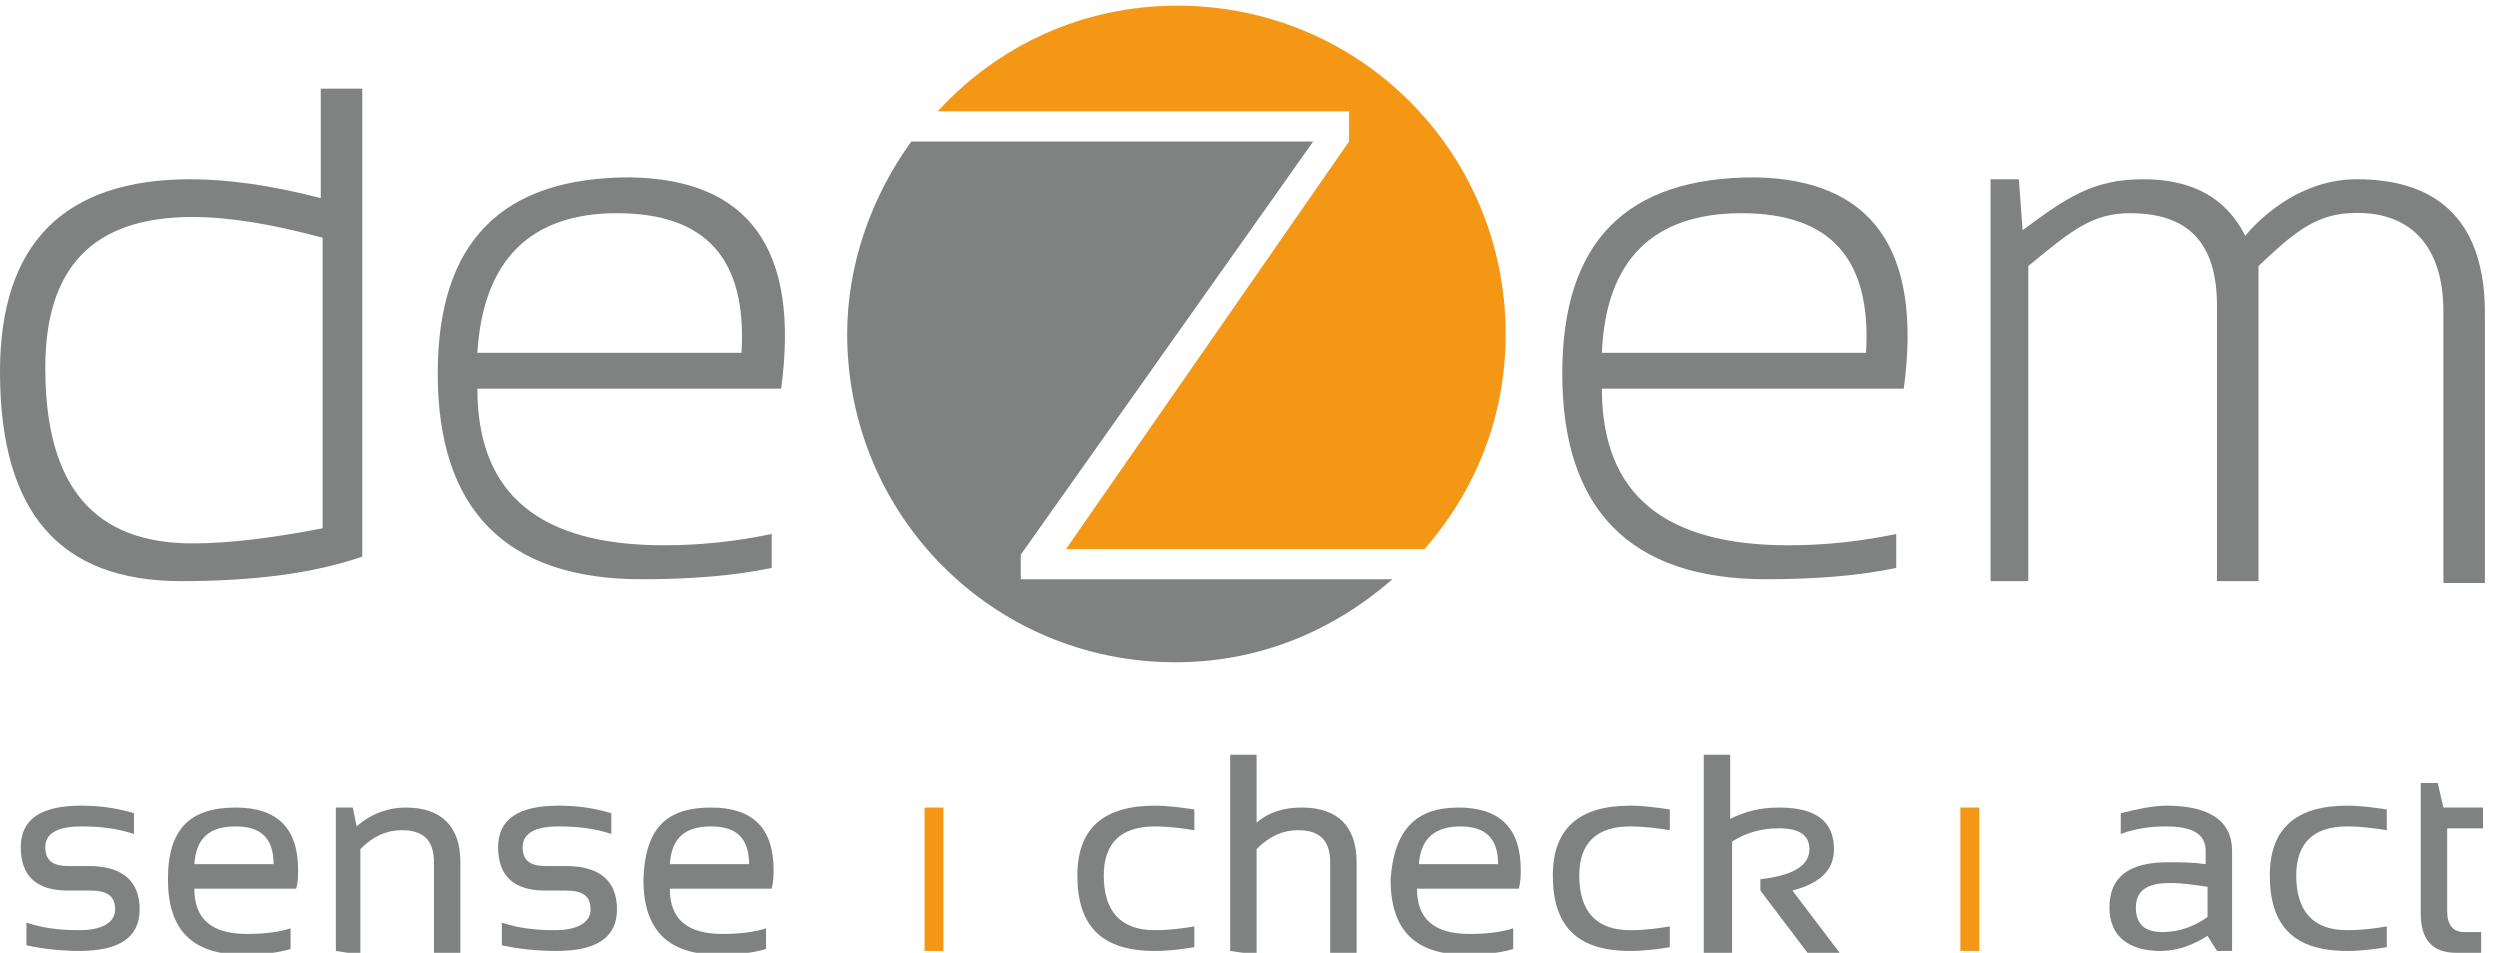 <?xml version="1.0" encoding="utf-8"?>
<!-- Generator: Adobe Illustrator 22.1.0, SVG Export Plug-In . SVG Version: 6.00 Build 0)  -->
<svg version="1.1" id="Ebene_1" xmlns="http://www.w3.org/2000/svg" xmlns:xlink="http://www.w3.org/1999/xlink" x="0px" y="0px"
	 viewBox="0 0 132.5 50.5" style="enable-background:new 0 0 132.5 50.5;" xml:space="preserve">
<style type="text/css">
	.st0{fill:#F49714;}
	.st1{fill:#808181;}
</style>
<g>
	<path class="st0" d="M71.5,7.5l-15,21.6h19c2.7-3.1,4.3-7,4.3-11.4c0-9.6-7.7-17.4-17.4-17.4c-5,0-9.5,2.1-12.7,5.6h21.8V7.5z"/>
</g>
<g>
	<path class="st1" d="M54.1,29.4L69.6,7.5H48.3c-2.1,2.9-3.4,6.5-3.4,10.2c0,9.6,7.7,17.4,17.4,17.4c4.5,0,8.4-1.7,11.5-4.4H54.1
		C54.1,30.7,54.1,29.4,54.1,29.4z"/>
</g>
<g>
	<path class="st1" d="M19.2,29.5c-2.6,0.9-5.8,1.3-9.6,1.3C3.2,30.8,0,27.2,0,19.7C0,12.9,3.4,9.5,10.1,9.5c1.9,0,4.2,0.3,6.9,1V4.7
		h2.2V29.5z M17.1,12.6c-2.6-0.7-4.9-1.1-6.9-1.1c-5.3,0-7.8,2.7-7.8,8c0,6.3,2.6,9.3,7.8,9.3c2,0,4.3-0.3,6.9-0.8V12.6z"/>
</g>
<g>
	<path class="st1" d="M41.4,20.6H25.3c0,5.6,3.3,8.3,9.9,8.3c1.9,0,3.8-0.2,5.7-0.6v1.8c-1.9,0.4-4.2,0.6-6.9,0.6
		c-7.2,0-10.8-3.7-10.8-10.9c0-7,3.4-10.4,10.2-10.4C39.7,9.5,42.4,13.2,41.4,20.6z M25.3,18.7h14c0.3-5-1.9-7.4-6.6-7.4
		C28.1,11.3,25.6,13.8,25.3,18.7z"/>
</g>
<g>
	<path class="st1" d="M100.9,20.6h-16c0,5.6,3.3,8.3,9.9,8.3c1.9,0,3.8-0.2,5.7-0.6v1.8c-1.9,0.4-4.2,0.6-6.9,0.6
		c-7.2,0-10.8-3.7-10.8-10.9c0-7,3.4-10.4,10.2-10.4C99.2,9.5,101.9,13.2,100.9,20.6z M84.9,18.7h14c0.3-5-1.9-7.4-6.6-7.4
		C87.6,11.3,85.1,13.8,84.9,18.7z"/>
</g>
<g>
	<path class="st1" d="M105.5,30.8V9.5h1.5l0.2,2.7c2.3-1.7,3.7-2.7,6.4-2.7c2.6,0,4.4,1,5.4,3c0,0,2.3-3,5.9-3
		c4.5,0,6.8,2.4,6.8,7.1v14.3h-2.2V16.5c0-3.5-1.8-5.4-5-5.2c-1.9,0.1-3.1,1.2-4.8,2.8v16.7h-2.2V16.2c0-3.3-1.5-4.9-4.6-4.9
		c-2,0-3.1,0.9-5.4,2.8v16.7C107.5,30.8,105.5,30.8,105.5,30.8z"/>
</g>
<g>
	<path class="st1" d="M1.4,50.1v-1.2c0.9,0.3,1.8,0.4,2.8,0.4c1.2,0,1.9-0.4,1.9-1.1s-0.4-1-1.3-1H3.6c-1.7,0-2.5-0.8-2.5-2.3
		s1.1-2.2,3.2-2.2c0.9,0,1.8,0.1,2.8,0.4v1.1c-0.9-0.3-1.8-0.4-2.8-0.4c-1.3,0-1.9,0.4-1.9,1.1s0.4,1,1.2,1h1.1
		c1.8,0,2.7,0.8,2.7,2.3s-1.1,2.2-3.2,2.2C3.3,50.4,2.3,50.3,1.4,50.1z"/>
	<path class="st1" d="M12.5,42.8c2.2,0,3.3,1.1,3.3,3.3c0,0.3,0,0.6-0.1,1h-5.4c0,1.6,0.9,2.4,2.8,2.4c0.9,0,1.7-0.1,2.3-0.3v1.1
		c-0.7,0.2-1.5,0.3-2.5,0.3c-2.7,0-4-1.3-4-4C8.9,43.9,10.1,42.8,12.5,42.8z M10.3,45.8h4.2c0-1.4-0.7-2-2-2
		C11.1,43.8,10.4,44.4,10.3,45.8z"/>
	<path class="st1" d="M17.8,50.4v-7.6h0.9l0.2,1c0.8-0.7,1.7-1,2.6-1c1.9,0,2.9,1,2.9,2.9v4.9H23v-4.9c0-1.2-0.6-1.7-1.7-1.7
		c-0.8,0-1.5,0.3-2.2,1v5.6L17.8,50.4L17.8,50.4z"/>
	<path class="st1" d="M26.6,50.1v-1.2c0.9,0.3,1.8,0.4,2.8,0.4c1.2,0,1.9-0.4,1.9-1.1s-0.4-1-1.3-1h-1.1c-1.7,0-2.5-0.8-2.5-2.3
		s1.1-2.2,3.2-2.2c0.9,0,1.8,0.1,2.8,0.4v1.1c-0.9-0.3-1.8-0.4-2.8-0.4c-1.3,0-1.9,0.4-1.9,1.1s0.4,1,1.2,1H30
		c1.8,0,2.7,0.8,2.7,2.3s-1.1,2.2-3.2,2.2C28.5,50.4,27.5,50.3,26.6,50.1z"/>
	<path class="st1" d="M37.7,42.8c2.2,0,3.3,1.1,3.3,3.3c0,0.3,0,0.6-0.1,1h-5.4c0,1.6,0.9,2.4,2.8,2.4c0.9,0,1.7-0.1,2.3-0.3v1.1
		c-0.7,0.2-1.5,0.3-2.5,0.3c-2.7,0-4-1.3-4-4C34.2,43.9,35.3,42.8,37.7,42.8z M35.5,45.8h4.2c0-1.4-0.7-2-2-2
		C36.3,43.8,35.6,44.4,35.5,45.8z"/>
	<path class="st1" d="M63.3,50.2c-0.6,0.1-1.3,0.2-2.1,0.2c-2.8,0-4.1-1.3-4.1-4c0-2.5,1.4-3.7,4.1-3.7c0.7,0,1.4,0.1,2.1,0.2V44
		c-0.6-0.1-1.4-0.2-2.1-0.2c-1.8,0-2.7,0.9-2.7,2.6c0,1.9,0.9,2.9,2.7,2.9c0.8,0,1.5-0.1,2.1-0.2V50.2z"/>
	<path class="st1" d="M65.2,50.4V40h1.4v3.6c0.7-0.6,1.5-0.8,2.4-0.8c1.9,0,2.9,1,2.9,2.9v4.9h-1.4v-4.9c0-1.2-0.6-1.7-1.7-1.7
		c-0.8,0-1.5,0.3-2.2,1v5.6L65.2,50.4L65.2,50.4z"/>
	<path class="st1" d="M77.3,42.8c2.2,0,3.3,1.1,3.3,3.3c0,0.3,0,0.6-0.1,1h-5.4c0,1.6,0.9,2.4,2.8,2.4c0.9,0,1.7-0.1,2.3-0.3v1.1
		c-0.7,0.2-1.5,0.3-2.5,0.3c-2.7,0-4-1.3-4-4C73.9,43.9,75.1,42.8,77.3,42.8z M75.2,45.8h4.2c0-1.4-0.7-2-2-2S75.3,44.4,75.2,45.8z"
		/>
	<path class="st1" d="M88.5,50.2c-0.6,0.1-1.3,0.2-2.1,0.2c-2.8,0-4.1-1.3-4.1-4c0-2.5,1.4-3.7,4.1-3.7c0.7,0,1.4,0.1,2.1,0.2V44
		c-0.6-0.1-1.4-0.2-2.1-0.2c-1.8,0-2.7,0.9-2.7,2.6c0,1.9,0.9,2.9,2.7,2.9c0.8,0,1.5-0.1,2.1-0.2V50.2z"/>
	<path class="st1" d="M90.3,50.4V40h1.4v3.4c0.8-0.4,1.6-0.6,2.6-0.6c1.9,0,2.9,0.7,2.9,2.2c0,1.1-0.7,1.8-2.2,2.2l2.5,3.3h-1.7
		l-2.5-3.3v-0.6c1.7-0.2,2.6-0.7,2.6-1.6c0-0.7-0.5-1.1-1.6-1.1c-0.9,0-1.7,0.2-2.5,0.7v5.9h-1.5V50.4z"/>
	<path class="st1" d="M111.8,48.1c0-1.6,1-2.4,3.1-2.4c0.7,0,1.3,0,2,0.1v-0.7c0-0.9-0.7-1.3-2.1-1.3c-0.8,0-1.6,0.1-2.4,0.4v-1.1
		c0.8-0.2,1.7-0.4,2.4-0.4c2.3,0,3.5,0.8,3.5,2.4v5.3h-0.8l-0.5-0.8c-0.8,0.5-1.6,0.8-2.5,0.8C112.8,50.4,111.8,49.6,111.8,48.1z
		 M115,46.8c-1.2,0-1.8,0.4-1.8,1.3s0.5,1.3,1.4,1.3s1.7-0.3,2.4-0.8V47C116.3,46.9,115.7,46.8,115,46.8z"/>
	<path class="st1" d="M126.5,50.2c-0.6,0.1-1.3,0.2-2.1,0.2c-2.8,0-4.1-1.3-4.1-4c0-2.5,1.4-3.7,4.1-3.7c0.7,0,1.4,0.1,2.1,0.2V44
		c-0.6-0.1-1.4-0.2-2.1-0.2c-1.8,0-2.7,0.9-2.7,2.6c0,1.9,0.9,2.9,2.7,2.9c0.8,0,1.5-0.1,2.1-0.2V50.2z"/>
	<path class="st1" d="M128.3,41.5h0.9l0.3,1.3h2.1v1.1h-1.9v4.4c0,0.7,0.3,1.1,0.9,1.1h0.9v1.1h-1.3c-1.3,0-1.9-0.7-1.9-2.1V41.5
		L128.3,41.5z"/>
</g>
<path class="st0" d="M104.9,42.8v7.6h-1v-7.6H104.9z"/>
<path class="st0" d="M50,42.8v7.6h-1v-7.6H50z"/>
</svg>

